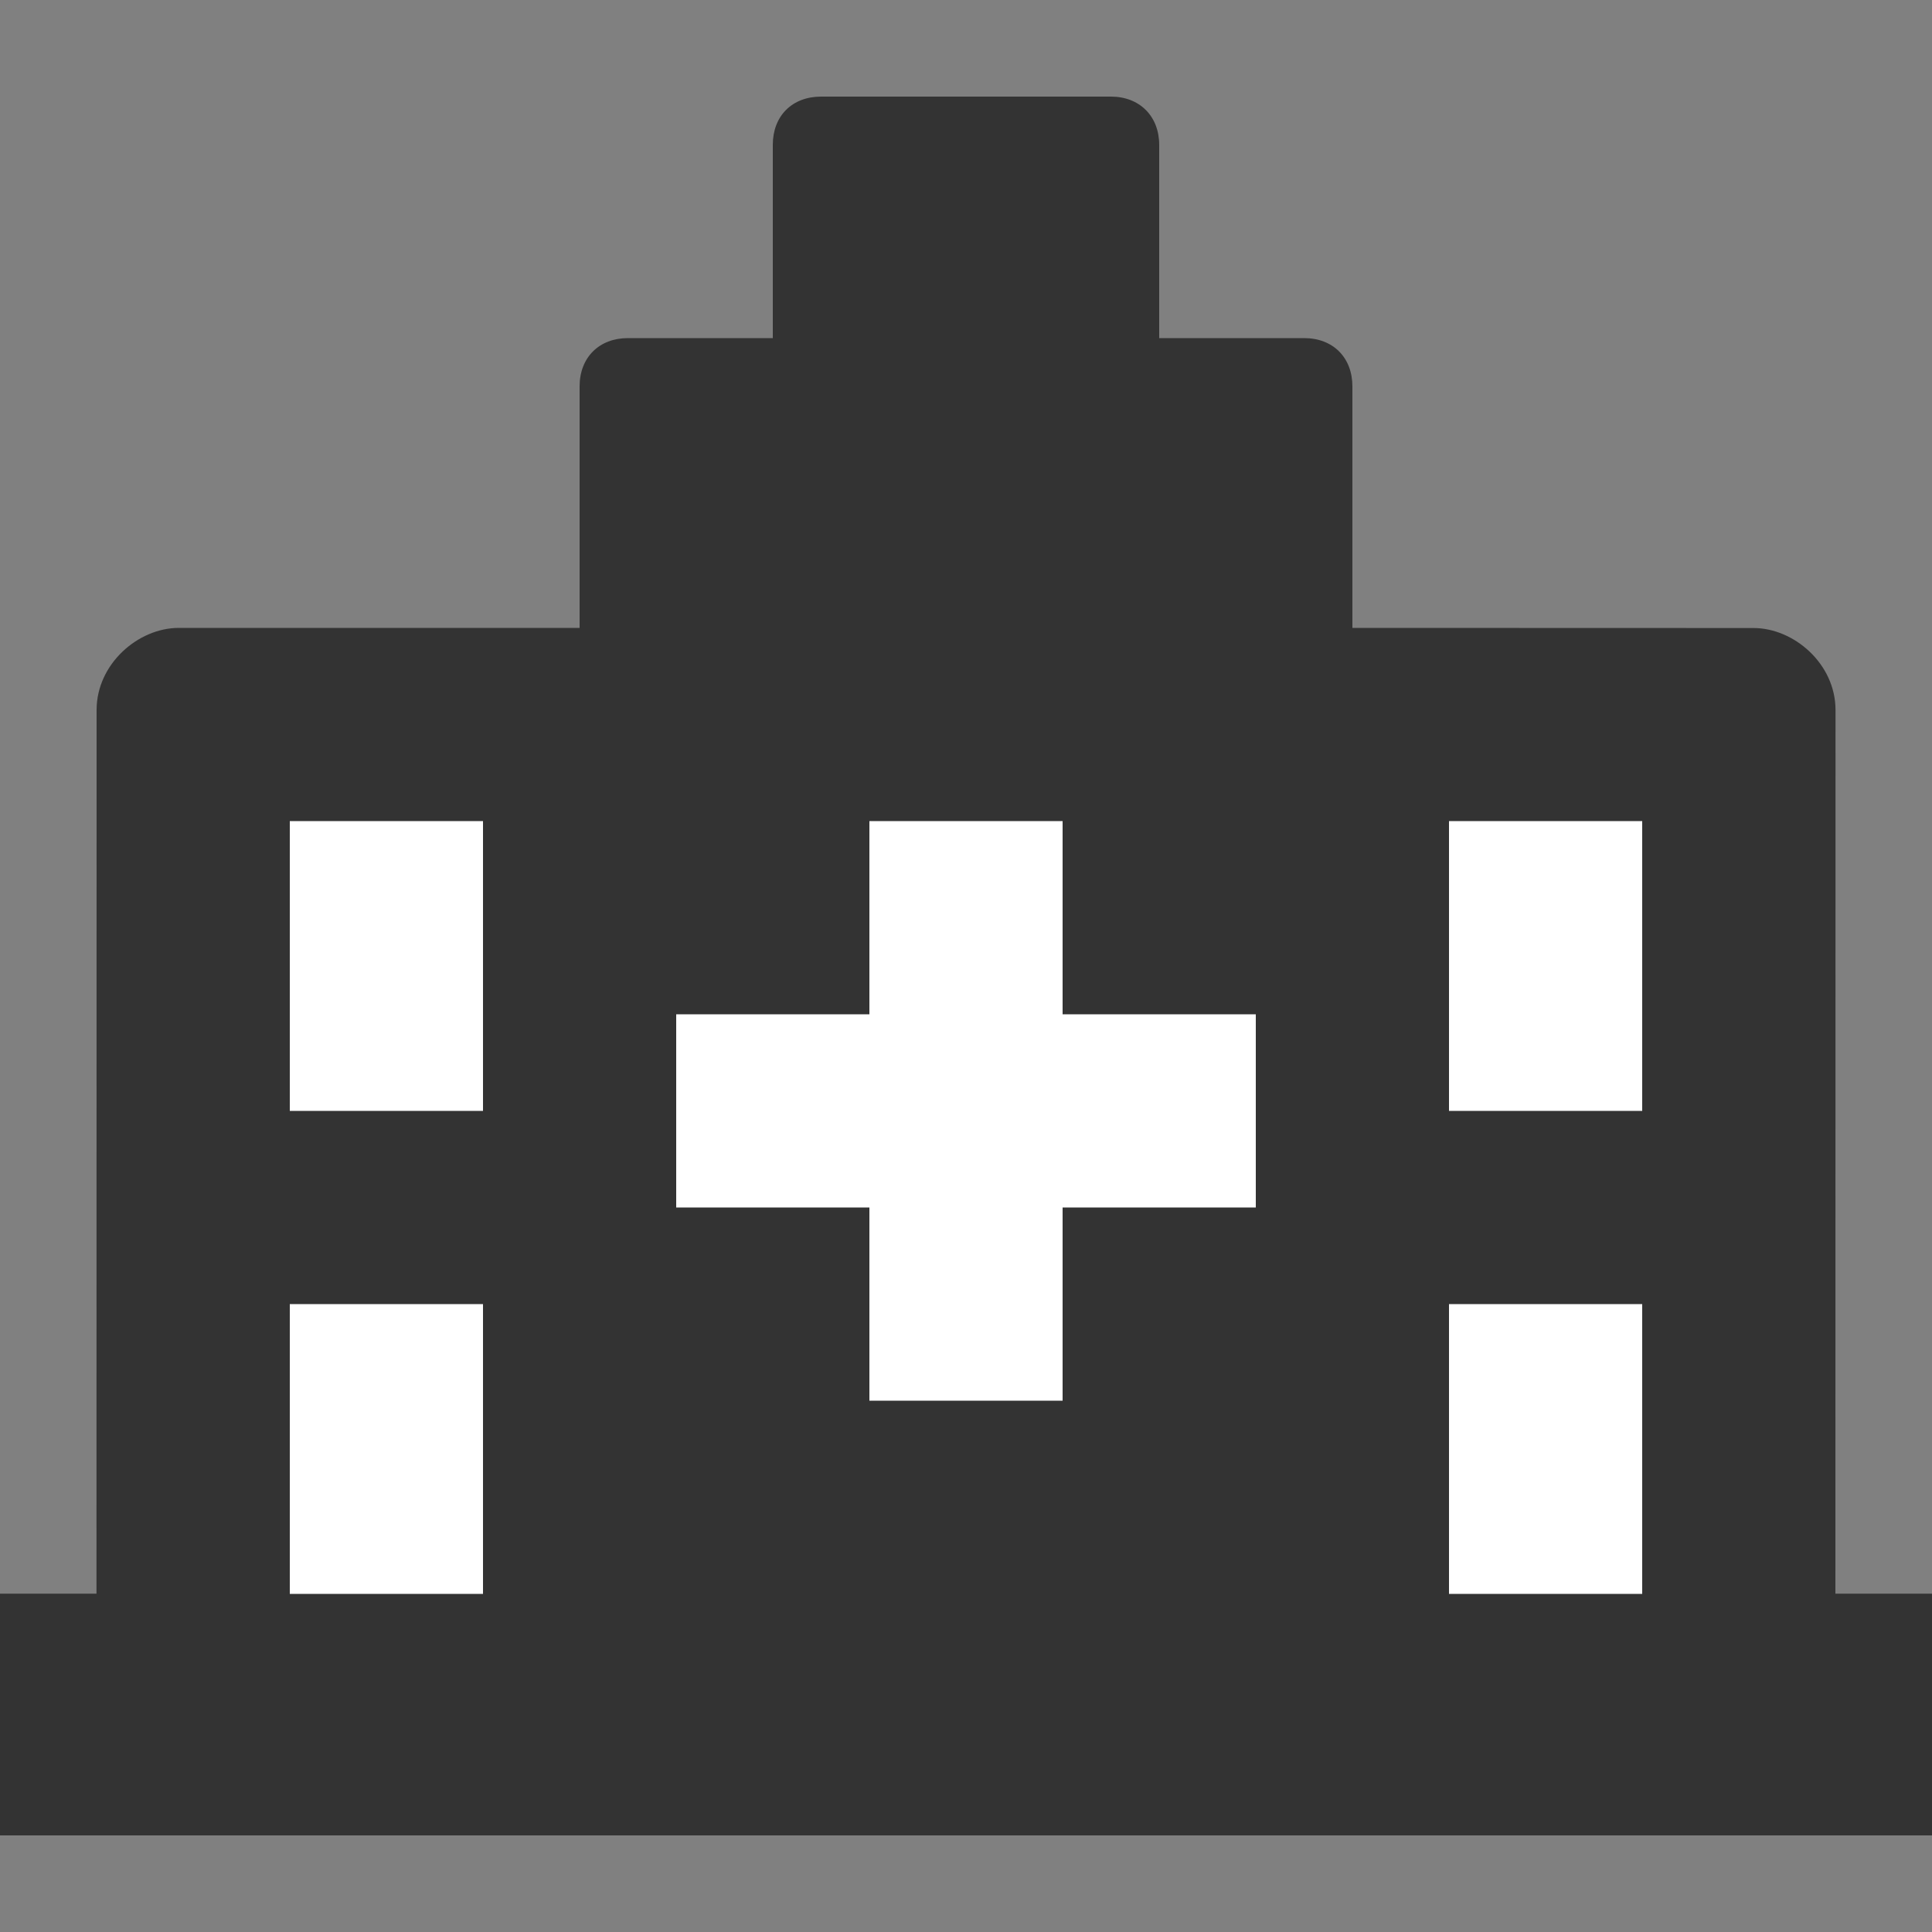 <?xml version="1.0" standalone="no"?>
<!DOCTYPE svg PUBLIC "-//W3C//DTD SVG 1.1//EN" "http://www.w3.org/Graphics/SVG/1.1/DTD/svg11.dtd">
<svg width="800px" height="800px" version="1.1" xmlns="http://www.w3.org/2000/svg" xmlns:xlink="http://www.w3.org/1999/xlink" xml:space="preserve" style="fill-rule:evenodd;clip-rule:evenodd;stroke-linejoin:round;stroke-miterlimit:1.414;">
    <rect width="100%" height="100%" fill="#808080" stroke="none"/>
    <g>
        <g id="hospital">
            <g>
                <path d="M480,140L540,140C552.013,140 560,148.084 560,160L560,260L726.092,260.051C742.841,260.051 760.05,274.882 760.05,294L760,659.909L800,659.909L800,760L3.16192e-13,760L1.25624e-11,659.909L39.95,659.909L40,294C40,274.882 57.251,260 74,260L240,260L240,160C240,148.011 248.103,140 260,140L320,140L320,60C320,48.003 327.996,40 340,40L460,40C471.898,40 480,48.13 480,60L480,140Z" style="fill:rgb(51,51,51);"/>
            </g>
            <g>
                <rect x="120" y="340" width="80" height="120" style="fill:white;"/>
            </g>
            <g>
                <rect x="600" y="340" width="80" height="120" style="fill:white;"/>
            </g>
            <g>
                <rect x="120" y="540" width="80" height="120" style="fill:white;"/>
            </g>
            <g>
                <rect x="600" y="540" width="80" height="120" style="fill:white;"/>
            </g>
            <g>
                <path d="M440,500L440,580L360,580L360,500L280,500L280,420L360,420L360,340L440,340L440,420L520,420L520,500L440,500Z" style="fill:white;"/>
            </g>
        </g>
    </g>
</svg>
